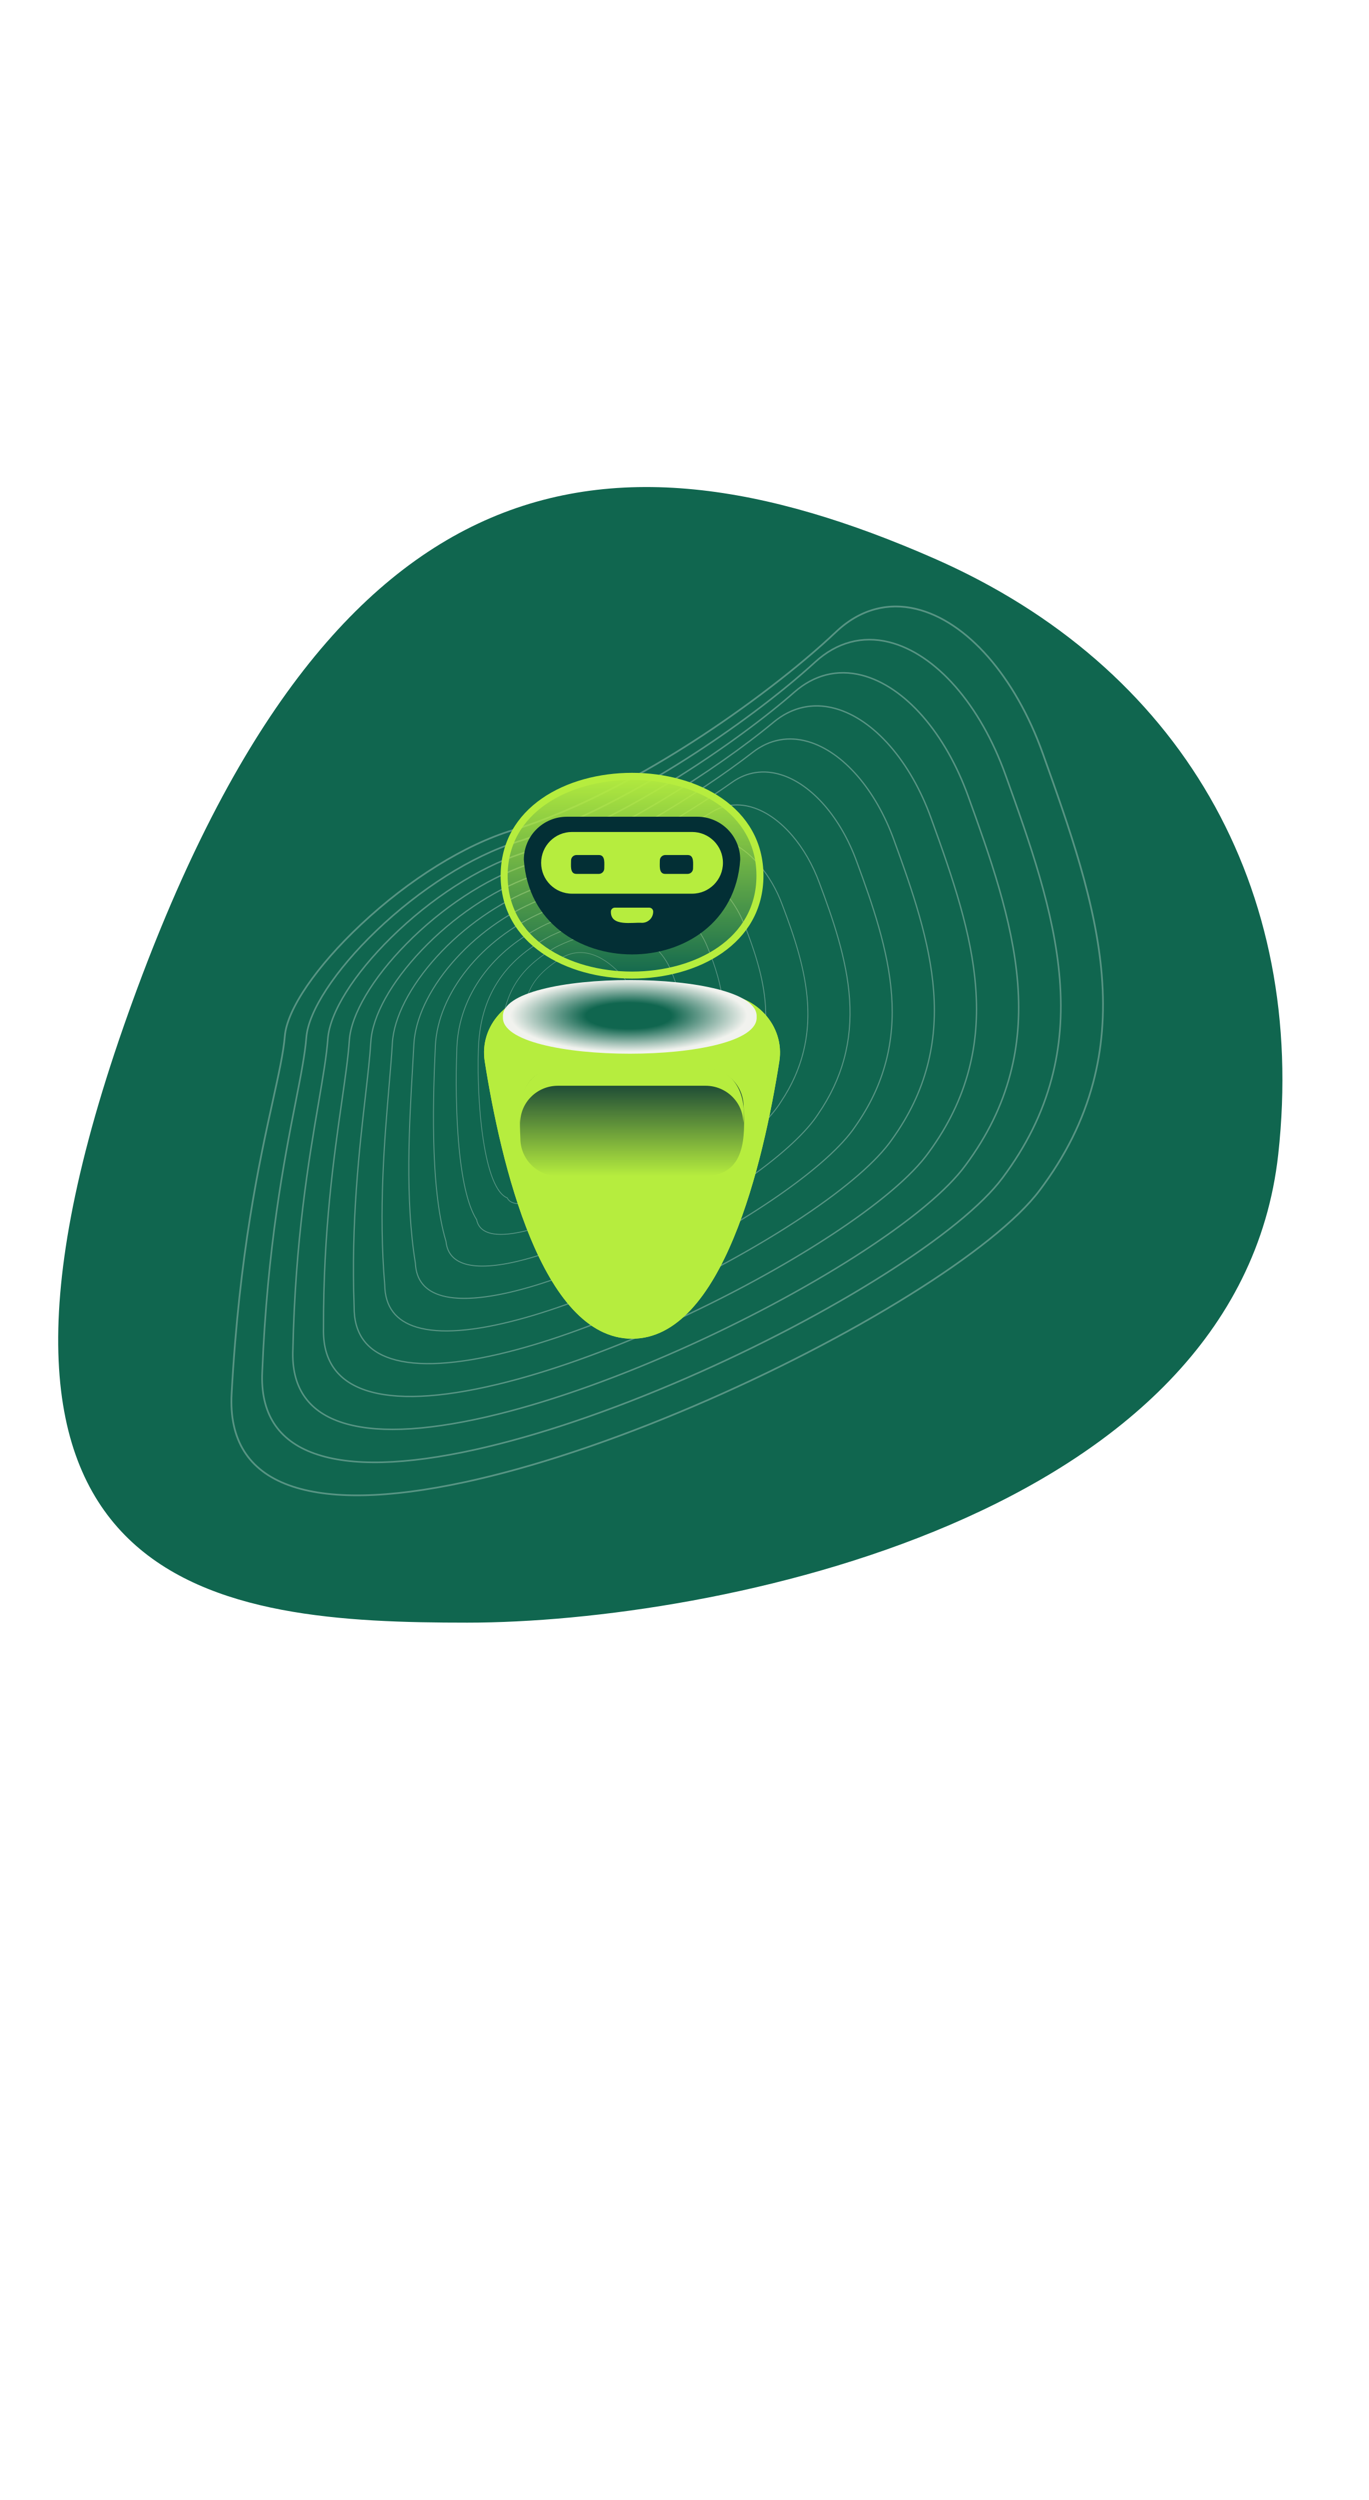 <svg width="390" height="712" viewBox="0 0 390 712" fill="none" xmlns="http://www.w3.org/2000/svg">
<path d="M35.167 292.46C91.838 129.976 170.806 117.191 266.193 159.077C336.243 189.838 372.532 252.692 364.146 328.737C352.728 432.288 203.24 462.12 133.12 462.12C63 462.12 -21.505 454.945 35.167 292.46Z" fill="#10664F"/>
<g opacity="0.3">
<path d="M144.89 419.327C140.622 420.47 136.477 421.476 132.476 422.336C110.511 427.061 93.598 427.355 82.207 423.208C70.554 418.968 65.013 410.12 65.737 396.91C67.937 356.808 73.666 330.783 77.457 313.564C79.163 305.813 80.511 299.69 80.895 295.059C81.533 287.352 89.876 275.112 102.666 263.114C116.431 250.203 132.242 240.382 146.048 236.168C165.089 230.357 184.488 219.233 197.407 210.925C212.457 201.246 227.623 189.61 237.975 179.799C244.657 173.465 252.625 171.176 261.014 173.178C275.541 176.645 289.453 192.503 297.321 214.56C301.049 225.015 304.906 235.827 307.964 246.437C311.347 258.168 313.358 268.385 314.114 277.671C315.016 288.759 314.201 298.848 311.623 308.512C308.745 319.302 303.748 329.33 296.349 339.171C283.712 355.979 243.154 381.275 197.723 400.688C179.137 408.628 161.123 414.975 144.889 419.325L144.89 419.327ZM249.382 173.731C245.436 174.789 241.707 176.942 238.314 180.158C227.94 189.99 212.748 201.646 197.674 211.34C184.729 219.664 165.288 230.813 146.192 236.641C132.457 240.833 116.714 250.613 103.002 263.475C90.298 275.393 82.014 287.512 81.386 295.103C80.999 299.768 79.648 305.904 77.938 313.672C74.15 330.878 68.427 356.877 66.229 396.94C65.518 409.907 70.95 418.59 82.376 422.749C93.678 426.861 110.499 426.562 132.373 421.858C151.557 417.732 174.087 410.256 197.529 400.239C242.891 380.857 283.365 355.625 295.956 338.879C303.317 329.089 308.286 319.117 311.148 308.388C313.712 298.779 314.523 288.746 313.625 277.714C311.942 257.018 304.273 235.519 296.858 214.728C289.047 192.825 275.269 177.088 260.901 173.66C256.934 172.712 253.063 172.747 249.383 173.733L249.382 173.731Z" fill="white"/>
<path d="M145.389 410.625C142.013 411.53 138.725 412.338 135.536 413.045C115.421 417.503 99.938 417.884 89.512 414.176C78.974 410.427 73.915 402.535 74.475 390.718C75.905 355.012 80.761 330.27 83.973 313.899C85.481 306.214 86.671 300.143 87.034 295.46C87.624 287.89 95.269 276.207 106.985 264.968C119.531 252.934 134.207 243.662 147.248 239.53C164.789 234.083 182.686 223.952 194.61 216.414C208.618 207.557 222.273 197.336 232.074 188.368C238.26 182.71 245.604 180.731 253.316 182.643C266.702 185.961 279.495 200.552 286.702 220.725C293.52 239.751 300.571 259.425 302.123 278.814C302.941 289.027 302.186 298.328 299.817 307.247C297.175 317.196 292.597 326.448 285.828 335.53C274.255 351.159 237.039 374.718 195.326 392.82C177.726 400.457 160.671 406.532 145.388 410.627L145.389 410.625ZM242.275 183.107C238.759 184.049 235.431 185.925 232.387 188.709C222.568 197.693 208.889 207.934 194.858 216.804C182.91 224.357 164.976 234.508 147.389 239.971C134.413 244.082 119.803 253.314 107.307 265.301C95.669 276.464 88.079 288.034 87.497 295.496C87.133 300.206 85.939 306.288 84.429 313.987C81.219 330.346 76.369 355.064 74.94 390.737C74.391 402.329 79.346 410.068 89.67 413.74C100.011 417.418 115.41 417.031 135.438 412.592C153.039 408.692 173.685 401.706 195.146 392.393C236.792 374.321 273.929 350.824 285.459 335.252C292.196 326.218 296.747 317.018 299.374 307.127C301.73 298.259 302.479 289.01 301.665 278.849C300.118 259.519 293.078 239.874 286.269 220.877C279.113 200.848 266.445 186.369 253.206 183.088C249.443 182.155 245.766 182.17 242.274 183.106L242.275 183.107Z" fill="white"/>
<path d="M145.922 401.932C143.422 402.601 140.979 403.21 138.594 403.758C120.331 407.951 106.274 408.417 96.817 405.148C87.393 401.891 82.817 394.951 83.216 384.523C83.889 352.983 87.743 330.404 90.557 313.92C91.835 306.438 92.843 300.529 93.178 295.857C93.728 288.309 100.506 277.454 111.31 266.817C122.642 255.66 136.181 246.939 148.454 242.888C177.527 233.677 210.862 210.36 226.176 196.935C231.866 191.953 238.59 190.282 245.626 192.104C257.87 195.273 269.542 208.601 276.088 226.885C282.01 243.315 288.72 261.939 290.136 279.953C290.869 289.291 290.177 297.804 288.017 305.978C285.61 315.087 281.454 323.56 275.311 331.884C270.038 339.135 259.156 348.146 243.843 357.941C229.135 367.35 211.053 376.942 192.933 384.951C176.328 392.29 160.239 398.096 145.924 401.931L145.922 401.932ZM235.156 192.478C232.075 193.304 229.15 194.903 226.46 197.259C211.12 210.708 177.72 234.068 148.586 243.299C136.376 247.329 122.898 256.013 111.611 267.125C100.882 277.689 94.151 288.442 93.608 295.888C93.271 300.581 92.26 306.499 90.981 313.993C88.17 330.465 84.319 353.026 83.646 384.536C83.255 394.756 87.734 401.552 96.957 404.74C106.338 407.983 120.313 407.511 138.497 403.336C154.513 399.659 173.277 393.165 192.755 384.556C210.858 376.555 228.917 366.974 243.608 357.577C258.874 347.811 269.716 338.839 274.959 331.628C281.071 323.349 285.204 314.922 287.595 305.869C289.743 297.742 290.432 289.276 289.702 279.988C288.292 262.031 281.591 243.436 275.678 227.032C269.179 208.881 257.621 195.657 245.514 192.522C241.947 191.598 238.461 191.592 235.154 192.478L235.156 192.478Z" fill="white"/>
<path d="M146.497 393.249C144.851 393.69 143.236 394.101 141.647 394.481C125.234 398.407 112.607 398.962 104.116 396.131C95.809 393.36 91.719 387.371 91.957 378.331C91.868 350.667 94.955 329.14 97.209 313.423C98.18 306.65 99.019 300.801 99.321 296.255C99.823 288.841 105.921 278.527 115.631 268.669C125.757 258.389 138.159 250.216 149.657 246.247C161.158 242.516 174.769 235.995 189.023 227.388C200.463 220.48 211.855 212.502 220.279 205.502C225.471 201.192 231.579 199.831 237.941 201.567C249.04 204.593 259.588 216.656 265.471 233.048C271.709 250.235 276.967 265.715 278.147 281.096C278.797 289.559 278.164 297.285 276.213 304.714C274.043 312.981 270.307 320.679 264.792 328.244C260.02 334.946 250.197 343.253 236.385 352.266C223.17 360.888 206.886 369.706 190.53 377.097C174.935 384.143 159.825 389.683 146.495 393.254L146.497 393.249ZM228.025 201.84C225.381 202.548 222.865 203.875 220.535 205.81C212.097 212.823 200.687 220.814 189.23 227.731C174.95 236.354 161.311 242.889 149.785 246.627C138.347 250.576 126.002 258.712 115.918 268.95C106.274 278.741 100.219 288.96 99.724 296.281C99.421 300.843 98.581 306.699 97.608 313.479C95.355 329.184 92.27 350.693 92.361 378.335C92.127 387.184 96.125 393.041 104.244 395.748C112.665 398.556 125.217 397.997 141.556 394.089C155.991 390.634 172.87 384.632 190.368 376.725C206.706 369.342 222.971 360.536 236.167 351.924C249.938 342.939 259.723 334.668 264.467 328.003C269.954 320.478 273.668 312.825 275.827 304.607C277.765 297.222 278.394 289.539 277.749 281.123C276.572 265.794 271.323 250.342 265.096 233.18C259.256 216.909 248.811 204.943 237.837 201.951C234.461 201.03 231.155 200.999 228.028 201.837L228.025 201.84Z" fill="white"/>
<path d="M147.123 384.586C146.304 384.806 145.494 385.016 144.691 385.218C130.129 388.879 118.93 389.521 111.405 387.126C104.216 384.839 100.611 379.797 100.695 372.138C99.805 347.987 102.183 327.225 103.92 312.066C104.609 306.056 105.204 300.864 105.46 296.654C105.923 289.257 111.205 279.732 119.95 270.521C128.88 261.117 140.144 253.494 150.858 249.609C172.243 242.472 198.775 226.183 214.378 214.069C219.078 210.428 224.571 209.376 230.263 211.029C240.211 213.918 249.634 224.714 254.854 239.207C260.212 253.852 265.108 268.162 266.157 282.234C266.722 289.82 266.15 296.759 264.409 303.444C262.475 310.87 259.159 317.788 254.273 324.596C250.003 330.75 241.237 338.357 228.925 346.589C217.205 354.426 202.716 362.471 188.127 369.244C173.556 376.007 159.442 381.285 147.124 384.588L147.123 384.586ZM220.872 211.192C218.673 211.781 216.57 212.84 214.607 214.36C198.98 226.493 172.403 242.809 150.982 249.957C140.325 253.822 129.113 261.411 120.222 270.776C111.535 279.925 106.292 289.365 105.834 296.676C105.577 300.895 104.982 306.091 104.293 312.107C102.556 327.254 100.181 348 101.069 372.133C100.988 379.618 104.504 384.539 111.52 386.772C118.979 389.145 130.109 388.5 144.603 384.856C157.455 381.621 172.454 376.109 187.971 368.904C202.542 362.14 217.014 354.105 228.719 346.278C240.994 338.071 249.725 330.499 253.97 324.38C258.833 317.61 262.129 310.731 264.052 303.35C265.783 296.705 266.35 289.806 265.789 282.261C264.744 268.235 259.855 253.952 254.507 239.334C249.327 224.951 240 214.242 230.163 211.387C226.967 210.458 223.834 210.402 220.875 211.195L220.872 211.192Z" fill="white"/>
<path d="M147.821 375.947L147.731 375.971C135.02 379.369 125.249 380.099 118.69 378.142C112.617 376.332 109.504 372.228 109.437 365.945C107.635 344.893 109.386 324.325 110.665 309.307C111.065 304.604 111.411 300.543 111.605 297.05C112.021 289.776 116.64 280.78 124.274 272.371C132.018 263.84 142.147 256.766 152.064 252.966C161.278 249.784 171.83 244.87 183.434 238.361C192.162 233.464 201.291 227.731 208.482 222.632C212.693 219.656 217.576 218.916 222.605 220.493C231.399 223.251 239.688 232.781 244.239 245.367C248.762 257.598 253.254 270.609 254.169 283.372C254.65 290.084 254.14 296.233 252.608 302.176C250.91 308.761 248.014 314.903 243.754 320.951C236.284 332.067 212.959 348.326 185.717 361.407C172.196 367.901 159.095 372.926 147.821 375.947ZM213.687 220.53C211.939 220.998 210.259 221.794 208.678 222.912C201.478 228.017 192.336 233.758 183.599 238.659C171.979 245.178 161.407 250.099 152.179 253.286C142.316 257.067 132.235 264.106 124.526 272.6C116.943 280.953 112.357 289.873 111.944 297.07C111.75 300.566 111.405 304.63 111.003 309.335C109.725 324.341 107.976 344.892 109.776 365.927C109.843 372.056 112.874 376.05 118.787 377.813C125.284 379.75 134.993 379.02 147.642 375.639L147.732 375.615C158.985 372.6 172.064 367.582 185.567 361.096C212.759 348.039 236.027 331.826 243.471 320.754C247.708 314.737 250.587 308.632 252.275 302.087C253.797 296.183 254.304 290.068 253.827 283.395C252.915 270.676 248.431 257.692 243.916 245.482C239.4 232.994 231.195 223.543 222.501 220.818C219.471 219.867 216.492 219.777 213.689 220.527L213.687 220.53Z" fill="white"/>
<path d="M148.573 367.364C138.776 369.989 131.178 370.605 125.967 369.193C121.013 367.85 118.392 364.679 118.177 359.764C115.195 341.416 116.448 319.972 117.363 304.312C117.506 301.854 117.641 299.534 117.747 297.45C118.124 290.182 121.977 281.935 128.596 274.223C135.271 266.449 144.032 260.093 153.267 256.325C159.725 253.998 177.447 246.896 202.585 231.199C206.313 228.884 210.594 228.456 214.967 229.966C222.594 232.6 229.742 240.862 233.622 251.527C237.354 261.484 241.401 273.064 242.18 284.512C243.004 296.612 240.078 307.338 233.235 317.306C229.964 322.373 223.31 328.584 213.998 335.266C205.128 341.63 194.514 347.967 183.304 353.592C171.727 359.4 160.475 363.952 150.765 366.754C150.022 366.969 149.29 367.171 148.571 367.364L148.573 367.364ZM206.46 229.844C205.177 230.187 203.935 230.729 202.751 231.463C198.729 233.975 190.527 238.96 180.786 244.123C170.559 249.546 161.339 253.748 153.38 256.616C144.196 260.362 135.477 266.687 128.835 274.425C122.262 282.084 118.435 290.265 118.061 297.464C117.956 299.548 117.82 301.87 117.678 304.329C116.763 319.977 115.511 341.406 118.49 359.723L118.492 359.741C118.697 364.509 121.24 367.588 126.051 368.891C131.511 370.37 140.028 369.528 150.68 366.453C160.373 363.656 171.605 359.112 183.166 353.312C194.362 347.694 204.962 341.366 213.82 335.012C223.101 328.354 229.725 322.171 232.979 317.134C239.783 307.224 242.69 296.56 241.872 284.536C241.096 273.129 237.057 261.573 233.333 251.639C229.484 241.057 222.409 232.868 214.869 230.264C211.98 229.265 209.13 229.131 206.464 229.846L206.46 229.844Z" fill="white"/>
<path d="M149.645 358.799C142.689 360.663 137.069 361.183 133.237 360.299C129.39 359.411 127.264 357.151 126.918 353.579C122.109 337.675 123.356 309.767 123.888 297.847C124.578 282.954 137.154 267.261 154.469 259.685C168.425 254.377 184.345 246.145 193.857 241.228C194.867 240.706 195.816 240.216 196.691 239.765C199.945 238.1 203.64 237.994 207.371 239.455C213.815 241.976 219.805 248.963 223.005 257.689C226.379 266.521 229.583 276.022 230.191 285.653C230.839 295.93 228.395 305.092 222.717 313.662C217.264 322.563 200.846 335.18 180.891 345.803C171.296 350.911 161.927 354.982 153.799 357.577C152.367 358.034 150.981 358.443 149.644 358.801L149.645 358.799ZM199.154 239.116C198.354 239.331 197.576 239.631 196.82 240.017C195.944 240.467 194.997 240.957 193.987 241.48C184.471 246.4 168.543 254.638 154.577 259.948C137.362 267.48 124.858 283.071 124.172 297.861C123.639 309.769 122.392 337.657 127.194 353.512L127.201 353.539C127.529 356.985 129.58 359.167 133.301 360.024C137.82 361.066 144.88 360.127 153.715 357.308C161.828 354.718 171.182 350.655 180.76 345.555C200.672 334.954 217.048 322.377 222.479 313.512C235.09 294.481 229.523 275.551 222.742 257.791C219.568 249.136 213.639 242.213 207.27 239.721C204.483 238.63 201.722 238.432 199.157 239.119L199.154 239.116Z" fill="white"/>
<path d="M150.892 350.383C146.64 351.522 143.095 351.929 140.524 351.512C137.756 351.061 136.121 349.678 135.664 347.404C133.126 343.405 131.386 335.892 130.491 325.074C129.839 317.191 129.671 307.413 130.031 298.245C130.631 283.533 140.217 270.375 155.674 263.045C161.178 260.799 166.876 258.344 172.386 255.97C179.513 252.9 186.245 250.002 190.8 248.33C194.638 246.939 199.028 247.88 203.16 250.978C207.078 253.915 210.441 258.606 212.391 263.848C217.072 275.788 217.956 282.382 218.204 286.792C218.679 295.243 216.714 302.841 212.2 310.017C207.73 317.853 194.821 328.597 178.511 338.05C168.092 344.089 158.392 348.375 150.892 350.384L150.892 350.383ZM191.72 248.306C191.44 248.381 191.163 248.469 190.887 248.568C186.339 250.236 179.612 253.133 172.488 256.202C166.976 258.577 161.276 261.03 155.777 263.276C140.413 270.562 130.88 283.638 130.285 298.254C129.926 307.413 130.092 317.18 130.743 325.052C131.636 335.847 133.369 343.329 135.891 347.287L135.904 347.307L135.909 347.329C136.336 349.504 137.901 350.827 140.564 351.262C147.613 352.412 162.105 347.265 178.382 337.83C194.656 328.399 207.531 317.691 211.982 309.887C216.47 302.753 218.421 295.205 217.95 286.808C217.481 278.447 214.606 270.196 212.152 263.941C210.22 258.74 206.888 254.09 203.008 251.182C199.243 248.36 195.269 247.356 191.72 248.307L191.72 248.306Z" fill="white"/>
<path d="M152.496 342.25C150.737 342.721 149.21 342.959 147.97 342.94C146.157 342.91 144.964 342.34 144.424 341.245C140.583 339.646 138.562 331.267 137.542 324.508C136.393 316.885 135.88 307.216 136.17 298.64C136.429 291.261 138.19 285.092 141.557 279.778C144.995 274.353 150.005 269.979 156.874 266.402C167.451 261.638 178.454 257.907 184.911 256.897C188.058 256.418 191.563 257.6 194.78 260.221C197.789 262.674 200.338 266.241 201.77 270.008C205.805 279.89 209.441 292.952 201.678 306.37C198.223 313.091 188.739 322.03 176.313 330.273C167.232 336.297 158.514 340.637 152.494 342.25L152.496 342.25ZM179.439 258.331C173.127 260.022 164.93 263.019 156.974 266.603C150.146 270.156 145.165 274.506 141.748 279.897C138.403 285.175 136.652 291.308 136.396 298.646C135.851 314.673 138.022 338.426 144.549 341.052L144.589 341.068L144.608 341.107C145.098 342.145 146.231 342.685 147.974 342.713C153.418 342.802 164.493 337.844 176.191 330.083C188.586 321.86 198.043 312.954 201.484 306.259C209.2 292.921 205.579 279.922 201.564 270.087L201.563 270.084C200.143 266.352 197.619 262.818 194.639 260.389C191.471 257.808 188.029 256.645 184.945 257.113C183.359 257.362 181.499 257.775 179.438 258.328L179.439 258.331Z" fill="white"/>
<path d="M155.068 334.891C154.309 335.094 153.692 335.156 153.244 335.061C152.027 335.583 150.863 335.476 149.783 334.748C146.622 332.616 144.808 325.674 143.842 320.224C142.692 313.741 142.123 305.82 142.317 299.034C142.541 291.358 143.641 285.991 145.885 281.628C148.277 276.976 152.155 273.204 158.084 269.758C164.952 266.18 173.175 264.496 179.037 265.465C184.297 266.358 189.331 271.605 191.158 276.163C195.25 285.497 195.252 294.432 191.166 302.717C189.715 306.048 187.076 309.822 183.327 313.933C180.079 317.492 176.082 321.197 171.761 324.645C164.998 330.043 158.549 333.955 155.069 334.887L155.068 334.891ZM153.224 334.859L153.255 334.866C153.686 334.966 154.285 334.907 155.024 334.709C162.686 332.656 185.368 315.534 190.987 302.639C195.049 294.403 195.046 285.525 190.976 276.244L190.976 276.241C189.168 271.732 184.195 266.542 179 265.66C173.178 264.697 165.002 266.374 158.173 269.931C152.28 273.356 148.428 277.101 146.052 281.719C143.823 286.054 142.729 291.396 142.506 299.041C142.312 305.815 142.882 313.721 144.029 320.193C144.988 325.606 146.784 332.496 149.887 334.589C150.917 335.284 152.029 335.379 153.192 334.871L153.22 334.858L153.224 334.859Z" fill="white"/>
<path d="M158.888 330.945C158.129 331.149 157.389 331.106 156.672 330.813C154.875 330.081 152.319 327.378 150.34 318.664C149.014 312.822 148.309 305.634 148.453 299.435C148.623 292.11 148.826 287.38 150.201 283.489C151.624 279.464 154.254 276.46 159.283 273.124C162.054 271.286 165.007 270.757 168.059 271.553C174.659 273.276 179.652 280.604 180.534 282.326C182.182 285.542 182.635 289.487 181.879 294.053C181.227 297.984 179.684 302.383 177.29 307.132C172.965 315.713 166.563 323.964 162.016 328.823C160.945 329.966 159.899 330.676 158.888 330.947L158.888 330.945ZM162.765 271.696C161.608 272.006 160.477 272.526 159.373 273.26C154.378 276.575 151.765 279.553 150.355 283.543C148.989 287.412 148.786 292.129 148.617 299.439C148.355 310.74 151.094 328.363 156.734 330.662C158.335 331.316 160.071 330.659 161.894 328.711C166.434 323.861 172.824 315.625 177.142 307.058C179.527 302.325 181.066 297.941 181.714 294.026C182.464 289.496 182.017 285.585 180.386 282.401C179.511 280.693 174.557 273.419 168.016 271.712C166.225 271.246 164.468 271.241 162.762 271.698L162.765 271.696Z" fill="white"/>
</g>
<g filter="url(#filter0_ddddii_246_991)">
<path d="M180.052 381.253C154.213 381.253 142.6 330.858 138.088 302.263C136.492 292.14 144.764 283.039 155.579 283.039H204.526C215.341 283.039 223.613 292.14 222.017 302.263C217.51 330.853 205.897 381.253 180.052 381.253Z" fill="#B6ED3E"/>
<path d="M180.052 380.253C173.954 380.253 168.631 377.29 163.963 372.253C159.283 367.204 155.323 360.133 151.997 352.099C145.345 336.036 141.329 316.382 139.076 302.107C137.585 292.653 145.315 284.039 155.579 284.039H204.526C214.79 284.039 222.52 292.653 221.029 302.107C218.779 316.379 214.764 336.034 208.112 352.097C204.786 360.131 200.825 367.203 196.145 372.252C191.476 377.29 186.152 380.253 180.052 380.253Z" stroke="#B6ED3E" stroke-width="2"/>
</g>
<path d="M201.102 334.951H158.992C153.06 334.951 148.246 330.142 148.246 324.216C147.857 315.644 147.565 304.812 158.992 304.375H201.102C207.034 304.375 211.848 309.184 211.848 315.109C212.237 323.682 212.529 334.514 201.102 334.951Z" fill="url(#paint0_linear_246_991)"/>
<path d="M201 304.256H158.944C150.259 304.256 147.248 312.441 148.211 319.774C148.211 313.946 153.019 309.216 158.944 309.216H201C206.925 309.216 211.733 313.946 211.733 319.774C212.696 312.441 209.685 304.256 201 304.256Z" fill="#B6ED3E"/>
<path style="mix-blend-mode:multiply" d="M215.555 289.601C216.359 303.592 142.457 303.592 143.27 289.601C142.467 275.61 216.369 275.615 215.555 289.601Z" fill="url(#paint1_radial_246_991)"/>
<path d="M216.496 249.397C216.474 258.796 211.984 265.832 205.199 270.553C198.384 275.295 189.246 277.699 180.053 277.699C170.86 277.698 161.722 275.294 154.908 270.552C148.125 265.83 143.636 258.795 143.617 249.397C143.639 239.998 148.129 232.963 154.914 228.241C161.729 223.499 170.867 221.095 180.06 221.096C189.253 221.096 198.391 223.5 205.205 228.243C211.988 232.964 216.477 239.999 216.496 249.397Z" fill="url(#paint2_linear_246_991)" stroke="#B6ED3E" stroke-width="2"/>
<path d="M161.484 232.6C154.715 232.6 149.231 238.078 149.231 244.838C151.723 280.828 208.405 280.787 210.876 244.838C210.876 238.078 205.392 232.6 198.624 232.6H161.484Z" fill="#032F35"/>
<path d="M197.155 254.518H162.956C158.096 254.518 154.157 250.583 154.157 245.729C154.157 240.874 158.096 236.939 162.956 236.939H197.155C202.015 236.939 205.954 240.874 205.954 245.729C205.954 250.583 202.015 254.518 197.155 254.518Z" fill="#B6ED3E"/>
<path d="M182.891 262.815C180.231 262.606 173.934 264.011 174.026 259.627C174.026 258.998 174.532 258.492 175.162 258.492H184.948C185.577 258.492 186.084 258.998 186.084 259.627C186.084 261.39 184.656 262.815 182.891 262.815Z" fill="#B6ED3E"/>
<path d="M170.586 248.882H164.233C162.258 248.918 162.708 246.317 162.678 245.06C162.678 244.201 163.373 243.506 164.233 243.506H170.586C172.561 243.47 172.111 246.071 172.142 247.329C172.142 248.187 171.446 248.882 170.586 248.882Z" fill="#032F35"/>
<path d="M195.881 248.882H189.532C187.557 248.918 188.008 246.317 187.977 245.06C187.977 244.201 188.673 243.506 189.532 243.506H195.881C197.855 243.47 197.405 246.071 197.436 247.329C197.436 248.187 196.74 248.882 195.881 248.882Z" fill="#032F35"/>
<defs>
<filter id="filter0_ddddii_246_991" x="-145.083" y="0.065" width="697.434" height="711.324" filterUnits="userSpaceOnUse" color-interpolation-filters="sRGB">
<feFlood flood-opacity="0" result="BackgroundImageFix"/>
<feColorMatrix in="SourceAlpha" type="matrix" values="0 0 0 0 0 0 0 0 0 0 0 0 0 0 0 0 0 0 127 0" result="hardAlpha"/>
<feOffset dx="94.325" dy="94.325"/>
<feGaussianBlur stdDeviation="117.906"/>
<feColorMatrix type="matrix" values="0 0 0 0 0.576 0 0 0 0 0.71 0 0 0 0 0.145 0 0 0 0.9 0"/>
<feBlend mode="normal" in2="BackgroundImageFix" result="effect1_dropShadow_246_991"/>
<feColorMatrix in="SourceAlpha" type="matrix" values="0 0 0 0 0 0 0 0 0 0 0 0 0 0 0 0 0 0 127 0" result="hardAlpha"/>
<feOffset dx="-94.325" dy="-94.325"/>
<feGaussianBlur stdDeviation="94.325"/>
<feColorMatrix type="matrix" values="0 0 0 0 0.976 0 0 0 0 1 0 0 0 0 0.247 0 0 0 0.9 0"/>
<feBlend mode="normal" in2="effect1_dropShadow_246_991" result="effect2_dropShadow_246_991"/>
<feColorMatrix in="SourceAlpha" type="matrix" values="0 0 0 0 0 0 0 0 0 0 0 0 0 0 0 0 0 0 127 0" result="hardAlpha"/>
<feOffset dx="94.325" dy="-94.325"/>
<feGaussianBlur stdDeviation="94.325"/>
<feColorMatrix type="matrix" values="0 0 0 0 0.576 0 0 0 0 0.71 0 0 0 0 0.145 0 0 0 0.2 0"/>
<feBlend mode="normal" in2="effect2_dropShadow_246_991" result="effect3_dropShadow_246_991"/>
<feColorMatrix in="SourceAlpha" type="matrix" values="0 0 0 0 0 0 0 0 0 0 0 0 0 0 0 0 0 0 127 0" result="hardAlpha"/>
<feOffset dx="-94.325" dy="94.325"/>
<feGaussianBlur stdDeviation="94.325"/>
<feColorMatrix type="matrix" values="0 0 0 0 0.576 0 0 0 0 0.71 0 0 0 0 0.145 0 0 0 0.2 0"/>
<feBlend mode="normal" in2="effect3_dropShadow_246_991" result="effect4_dropShadow_246_991"/>
<feBlend mode="normal" in="SourceGraphic" in2="effect4_dropShadow_246_991" result="shape"/>
<feColorMatrix in="SourceAlpha" type="matrix" values="0 0 0 0 0 0 0 0 0 0 0 0 0 0 0 0 0 0 127 0" result="hardAlpha"/>
<feOffset dx="-3.043" dy="-3.043"/>
<feGaussianBlur stdDeviation="2.282"/>
<feComposite in2="hardAlpha" operator="arithmetic" k2="-1" k3="1"/>
<feColorMatrix type="matrix" values="0 0 0 0 0.576 0 0 0 0 0.71 0 0 0 0 0.145 0 0 0 0.5 0"/>
<feBlend mode="normal" in2="shape" result="effect5_innerShadow_246_991"/>
<feColorMatrix in="SourceAlpha" type="matrix" values="0 0 0 0 0 0 0 0 0 0 0 0 0 0 0 0 0 0 127 0" result="hardAlpha"/>
<feOffset dx="3.043" dy="3.043"/>
<feGaussianBlur stdDeviation="2.282"/>
<feComposite in2="hardAlpha" operator="arithmetic" k2="-1" k3="1"/>
<feColorMatrix type="matrix" values="0 0 0 0 0.976 0 0 0 0 1 0 0 0 0 0.247 0 0 0 0.3 0"/>
<feBlend mode="normal" in2="effect5_innerShadow_246_991" result="effect6_innerShadow_246_991"/>
</filter>
<linearGradient id="paint0_linear_246_991" x1="180.047" y1="304.375" x2="180.047" y2="334.951" gradientUnits="userSpaceOnUse">
<stop stop-color="#032F35"/>
<stop offset="1" stop-color="#032F35" stop-opacity="0"/>
</linearGradient>
<radialGradient id="paint1_radial_246_991" cx="0" cy="0" r="1" gradientUnits="userSpaceOnUse" gradientTransform="translate(179.115 289.284) scale(33.696 10.31)">
<stop stop-color="#10664F"/>
<stop offset="0.36" stop-color="#10664F"/>
<stop offset="1" stop-color="#F1F2EE"/>
</radialGradient>
<linearGradient id="paint2_linear_246_991" x1="180.057" y1="220.096" x2="180.057" y2="278.699" gradientUnits="userSpaceOnUse">
<stop stop-color="#B6ED3E"/>
<stop offset="1" stop-color="#B6ED3E" stop-opacity="0"/>
</linearGradient>
</defs>
</svg>

